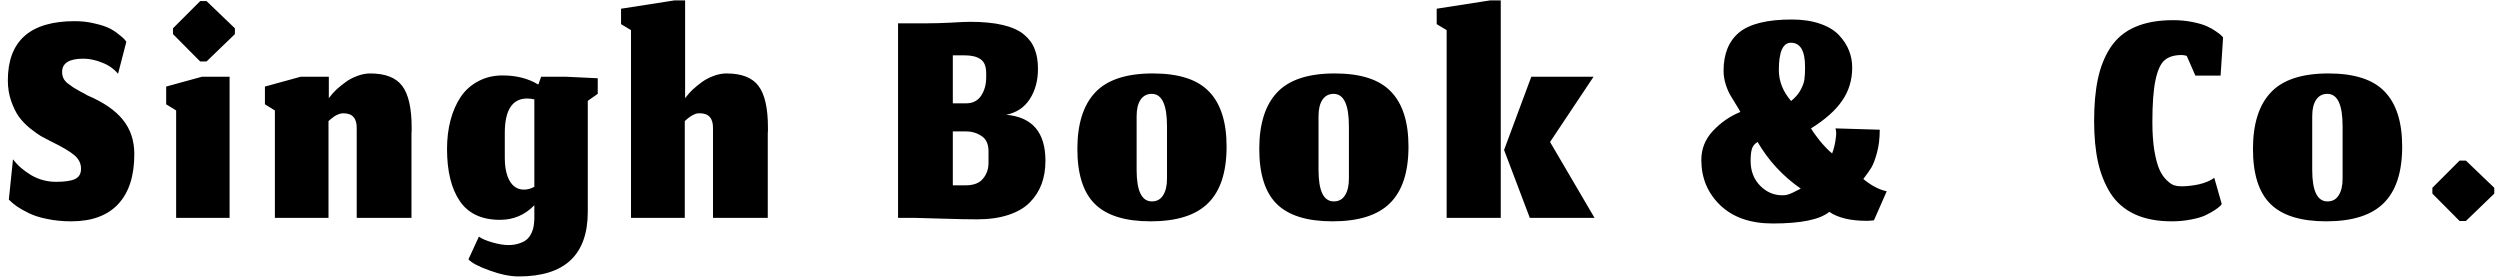 <svg width="241" height="27" viewBox="0 0 241 27" fill="none" xmlns="http://www.w3.org/2000/svg">
<path d="M6.868 21.336C6.047 21.336 5.279 21.261 4.564 21.112C3.86 20.973 3.268 20.787 2.788 20.552C2.308 20.317 1.914 20.093 1.604 19.88C1.306 19.667 1.055 19.453 0.852 19.24L1.252 15.352C1.69 15.939 2.276 16.451 3.012 16.888C3.748 17.315 4.543 17.528 5.396 17.528C6.25 17.528 6.863 17.437 7.236 17.256C7.62 17.075 7.812 16.744 7.812 16.264C7.812 15.752 7.594 15.315 7.156 14.952C6.73 14.589 5.988 14.152 4.932 13.64C4.548 13.448 4.223 13.277 3.956 13.128C3.69 12.968 3.332 12.712 2.884 12.36C2.447 11.997 2.09 11.624 1.812 11.24C1.535 10.845 1.29 10.344 1.076 9.736C0.863 9.117 0.756 8.456 0.756 7.752C0.756 3.944 2.906 2.04 7.204 2.04C7.887 2.04 8.527 2.115 9.124 2.264C9.732 2.403 10.207 2.557 10.548 2.728C10.889 2.899 11.199 3.101 11.476 3.336C11.764 3.56 11.945 3.72 12.02 3.816C12.095 3.901 12.148 3.971 12.18 4.024L11.38 7.112C10.964 6.621 10.441 6.259 9.812 6.024C9.194 5.779 8.602 5.656 8.036 5.656C6.671 5.656 5.988 6.083 5.988 6.936C5.988 7.16 6.031 7.363 6.116 7.544C6.202 7.725 6.34 7.891 6.532 8.04C6.724 8.189 6.9 8.317 7.06 8.424C7.231 8.531 7.46 8.664 7.748 8.824C8.047 8.973 8.271 9.096 8.42 9.192C9.978 9.853 11.119 10.637 11.844 11.544C12.58 12.451 12.948 13.555 12.948 14.856C12.948 16.968 12.425 18.579 11.38 19.688C10.345 20.787 8.842 21.336 6.868 21.336ZM16.98 21V10.648L16.02 10.056V8.344L19.46 7.4H22.132V21H16.98ZM19.3 5.928L16.676 3.288V2.728L19.3 0.104H19.908L22.644 2.728V3.288L19.908 5.928H19.3ZM31.667 21H26.499V10.648L25.539 10.056V8.344L28.979 7.4H31.699V9.464L31.891 9.224C32.019 9.053 32.206 8.851 32.451 8.616C32.707 8.381 32.99 8.152 33.299 7.928C33.608 7.693 33.976 7.496 34.403 7.336C34.84 7.165 35.267 7.08 35.683 7.08C37.144 7.08 38.174 7.48 38.771 8.28C39.379 9.08 39.683 10.419 39.683 12.296C39.683 12.36 39.683 12.456 39.683 12.584C39.672 12.712 39.667 12.813 39.667 12.888V21H34.387V12.424C34.419 11.421 33.992 10.92 33.107 10.92C33.043 10.92 32.979 10.925 32.915 10.936C32.862 10.947 32.808 10.957 32.755 10.968C32.712 10.979 32.659 11 32.595 11.032C32.542 11.053 32.494 11.075 32.451 11.096C32.408 11.107 32.36 11.133 32.307 11.176C32.254 11.208 32.211 11.235 32.179 11.256C32.147 11.277 32.099 11.315 32.035 11.368C31.982 11.411 31.939 11.443 31.907 11.464C31.886 11.485 31.843 11.523 31.779 11.576C31.726 11.619 31.688 11.651 31.667 11.672V21ZM50.006 26.648C49.174 26.648 48.236 26.456 47.19 26.072C46.145 25.699 45.468 25.341 45.158 25L46.166 22.808C46.433 23.011 46.865 23.197 47.462 23.368C48.06 23.539 48.572 23.624 48.998 23.624C49.425 23.624 49.793 23.565 50.102 23.448C50.422 23.341 50.668 23.203 50.838 23.032C51.009 22.872 51.148 22.669 51.254 22.424C51.361 22.189 51.425 21.976 51.446 21.784C51.478 21.592 51.5 21.379 51.51 21.144V19.784C50.604 20.723 49.5 21.192 48.198 21.192C46.438 21.192 45.148 20.589 44.326 19.384C43.505 18.179 43.094 16.504 43.094 14.36C43.094 13.357 43.206 12.435 43.43 11.592C43.654 10.739 43.98 9.992 44.406 9.352C44.844 8.701 45.409 8.195 46.102 7.832C46.796 7.459 47.58 7.272 48.454 7.272C49.777 7.272 50.924 7.565 51.894 8.152L52.166 7.4H54.614L57.622 7.544V9.048L56.662 9.72V20.408C56.662 24.568 54.444 26.648 50.006 26.648ZM50.518 18.28C50.838 18.28 51.169 18.189 51.51 18.008V9.576C51.254 9.523 51.02 9.496 50.806 9.496C49.388 9.507 48.673 10.6 48.662 12.776V15.256C48.662 15.939 48.753 16.525 48.934 17.016C49.254 17.859 49.782 18.28 50.518 18.28ZM66.013 21H60.829V2.904L59.869 2.328V0.84L65.005 0.04H66.045V9.464L66.237 9.224C66.365 9.053 66.552 8.851 66.797 8.616C67.053 8.381 67.336 8.152 67.645 7.928C67.955 7.693 68.323 7.496 68.749 7.336C69.187 7.165 69.613 7.08 70.029 7.08C71.491 7.08 72.52 7.48 73.117 8.28C73.725 9.08 74.029 10.419 74.029 12.296C74.029 12.36 74.029 12.456 74.029 12.584C74.019 12.712 74.013 12.813 74.013 12.888V21H68.733V12.424C68.765 11.421 68.339 10.92 67.453 10.92C67.368 10.92 67.283 10.925 67.197 10.936C67.123 10.947 67.043 10.973 66.957 11.016C66.872 11.059 66.803 11.091 66.749 11.112C66.707 11.133 66.637 11.176 66.541 11.24C66.456 11.304 66.397 11.347 66.365 11.368C66.344 11.389 66.28 11.443 66.173 11.528C66.077 11.613 66.024 11.661 66.013 11.672V21ZM93.1 17.864C93.858 17.864 94.412 17.651 94.764 17.224C95.116 16.797 95.292 16.291 95.292 15.704V14.584C95.292 13.891 95.068 13.4 94.62 13.112C94.172 12.813 93.666 12.664 93.1 12.664H91.852V17.864H93.1ZM95.068 7.048C95.068 6.408 94.892 5.965 94.54 5.72C94.188 5.464 93.682 5.336 93.02 5.336H91.852V9.96H93.148C93.767 9.96 94.242 9.72 94.572 9.24C94.903 8.749 95.068 8.152 95.068 7.448V7.048ZM94.188 21.144C93.356 21.144 92.279 21.123 90.956 21.08C89.634 21.037 88.684 21.011 88.108 21H86.572V2.248H89.34C90.012 2.248 90.78 2.227 91.644 2.184C92.508 2.131 93.132 2.104 93.516 2.104C94.764 2.104 95.815 2.205 96.668 2.408C97.532 2.611 98.21 2.915 98.7 3.32C99.191 3.725 99.538 4.195 99.74 4.728C99.954 5.261 100.06 5.896 100.06 6.632C100.06 7.763 99.799 8.733 99.276 9.544C98.754 10.355 97.996 10.861 97.004 11.064C99.522 11.288 100.78 12.765 100.78 15.496C100.78 16.317 100.658 17.064 100.412 17.736C100.167 18.397 99.788 18.989 99.276 19.512C98.775 20.024 98.092 20.424 97.228 20.712C96.364 21 95.351 21.144 94.188 21.144ZM111.043 19.416C111.513 19.416 111.87 19.224 112.115 18.84C112.371 18.445 112.499 17.907 112.499 17.224V12.168C112.499 10.088 112.009 9.048 111.027 9.048C110.569 9.048 110.211 9.235 109.955 9.608C109.699 9.981 109.571 10.509 109.571 11.192V16.392C109.571 18.408 110.062 19.416 111.043 19.416ZM110.915 21.336C108.473 21.336 106.686 20.781 105.555 19.672C104.425 18.563 103.859 16.792 103.859 14.36C103.859 11.949 104.43 10.136 105.571 8.92C106.713 7.693 108.569 7.08 111.139 7.08C113.646 7.08 115.454 7.667 116.563 8.84C117.683 10.003 118.243 11.768 118.243 14.136C118.243 16.589 117.651 18.403 116.467 19.576C115.294 20.749 113.443 21.336 110.915 21.336ZM128.578 19.416C129.048 19.416 129.405 19.224 129.65 18.84C129.906 18.445 130.034 17.907 130.034 17.224V12.168C130.034 10.088 129.544 9.048 128.562 9.048C128.104 9.048 127.746 9.235 127.49 9.608C127.234 9.981 127.106 10.509 127.106 11.192V16.392C127.106 18.408 127.597 19.416 128.578 19.416ZM128.45 21.336C126.008 21.336 124.221 20.781 123.09 19.672C121.96 18.563 121.394 16.792 121.394 14.36C121.394 11.949 121.965 10.136 123.106 8.92C124.248 7.693 126.104 7.08 128.674 7.08C131.181 7.08 132.989 7.667 134.098 8.84C135.218 10.003 135.778 11.768 135.778 14.136C135.778 16.589 135.186 18.403 134.002 19.576C132.829 20.749 130.978 21.336 128.45 21.336ZM147.473 21L144.993 14.456L147.617 7.4H153.617L149.425 13.688L153.713 21H147.473ZM139.457 21V2.904L138.497 2.328V0.84L143.633 0.04H144.673V21H139.457ZM176.344 20.424C175.427 21.171 173.608 21.544 170.888 21.544C168.755 21.544 167.075 20.963 165.848 19.8C164.622 18.627 164.008 17.165 164.008 15.416C164.008 14.339 164.387 13.4 165.144 12.6C165.902 11.8 166.776 11.197 167.768 10.792C167.704 10.653 167.571 10.424 167.368 10.104C167.176 9.784 166.995 9.485 166.824 9.208C166.654 8.931 166.499 8.573 166.36 8.136C166.222 7.699 166.152 7.261 166.152 6.824C166.152 5.192 166.654 3.96 167.656 3.128C168.67 2.296 170.36 1.88 172.728 1.88C173.774 1.88 174.691 2.019 175.48 2.296C176.27 2.573 176.878 2.947 177.304 3.416C177.731 3.875 178.046 4.365 178.248 4.888C178.451 5.4 178.552 5.944 178.552 6.52C178.552 7.715 178.227 8.781 177.576 9.72C176.936 10.648 175.939 11.533 174.584 12.376C174.744 12.664 175.032 13.069 175.448 13.592C175.875 14.104 176.264 14.504 176.616 14.792C176.712 14.547 176.787 14.301 176.84 14.056C176.904 13.8 176.952 13.512 176.984 13.192C177.027 12.872 177.011 12.6 176.936 12.376L181.208 12.504C181.208 13.336 181.118 14.083 180.936 14.744C180.755 15.395 180.574 15.869 180.392 16.168C180.211 16.456 179.955 16.819 179.624 17.256C180.382 17.885 181.134 18.28 181.88 18.44L180.648 21.24C180.36 21.272 180.131 21.288 179.96 21.288C178.392 21.288 177.187 21 176.344 20.424ZM168.76 15.512C168.76 16.483 169.064 17.277 169.672 17.896C170.28 18.515 170.99 18.824 171.8 18.824C171.928 18.824 172.046 18.819 172.152 18.808C172.259 18.787 172.371 18.755 172.488 18.712C172.606 18.659 172.707 18.616 172.792 18.584C172.878 18.541 173.006 18.477 173.176 18.392C173.347 18.307 173.486 18.237 173.592 18.184C171.864 16.979 170.478 15.48 169.432 13.688C169.176 13.837 169 14.04 168.904 14.296C168.808 14.552 168.76 14.957 168.76 15.512ZM172.648 4.12C171.87 4.12 171.48 4.995 171.48 6.744C171.48 7.832 171.875 8.829 172.664 9.736C173.08 9.395 173.39 9.032 173.592 8.648C173.795 8.264 173.912 7.933 173.944 7.656C173.987 7.368 174.008 6.968 174.008 6.456C174.008 4.899 173.555 4.12 172.648 4.12ZM214.177 19.672L214.033 19.848C213.926 19.955 213.745 20.093 213.489 20.264C213.243 20.424 212.945 20.589 212.593 20.76C212.251 20.92 211.793 21.053 211.217 21.16C210.641 21.277 210.022 21.336 209.361 21.336C207.963 21.336 206.769 21.107 205.777 20.648C204.785 20.179 204.006 19.501 203.441 18.616C202.886 17.72 202.486 16.712 202.241 15.592C201.995 14.461 201.873 13.155 201.873 11.672C201.873 10.093 201.995 8.733 202.241 7.592C202.486 6.44 202.891 5.432 203.457 4.568C204.033 3.693 204.822 3.037 205.825 2.6C206.827 2.163 208.049 1.944 209.489 1.944C210.15 1.944 210.769 2.003 211.345 2.12C211.931 2.237 212.39 2.371 212.721 2.52C213.062 2.669 213.366 2.84 213.633 3.032C213.91 3.224 214.081 3.357 214.145 3.432C214.219 3.507 214.273 3.565 214.305 3.608L214.065 7.288H211.633L210.801 5.384C210.609 5.331 210.449 5.304 210.321 5.304C209.606 5.304 209.057 5.469 208.673 5.8C208.289 6.12 207.995 6.755 207.793 7.704C207.59 8.643 207.489 9.997 207.489 11.768C207.489 12.824 207.553 13.747 207.681 14.536C207.819 15.325 207.985 15.933 208.177 16.36C208.369 16.776 208.598 17.112 208.865 17.368C209.131 17.624 209.371 17.789 209.585 17.864C209.798 17.928 210.027 17.96 210.273 17.96C210.817 17.96 211.387 17.896 211.985 17.768C212.582 17.629 213.073 17.421 213.457 17.144L214.177 19.672ZM224.37 19.416C224.84 19.416 225.197 19.224 225.442 18.84C225.698 18.445 225.826 17.907 225.826 17.224V12.168C225.826 10.088 225.336 9.048 224.354 9.048C223.896 9.048 223.538 9.235 223.282 9.608C223.026 9.981 222.898 10.509 222.898 11.192V16.392C222.898 18.408 223.389 19.416 224.37 19.416ZM224.242 21.336C221.8 21.336 220.013 20.781 218.882 19.672C217.752 18.563 217.186 16.792 217.186 14.36C217.186 11.949 217.757 10.136 218.898 8.92C220.04 7.693 221.896 7.08 224.466 7.08C226.973 7.08 228.781 7.667 229.89 8.84C231.01 10.003 231.57 11.768 231.57 14.136C231.57 16.589 230.978 18.403 229.794 19.576C228.621 20.749 226.77 21.336 224.242 21.336ZM237.105 21.304L234.481 18.664V18.104L237.105 15.48H237.713L240.449 18.104V18.664L237.713 21.304H237.105Z" fill="black"/>
</svg>
